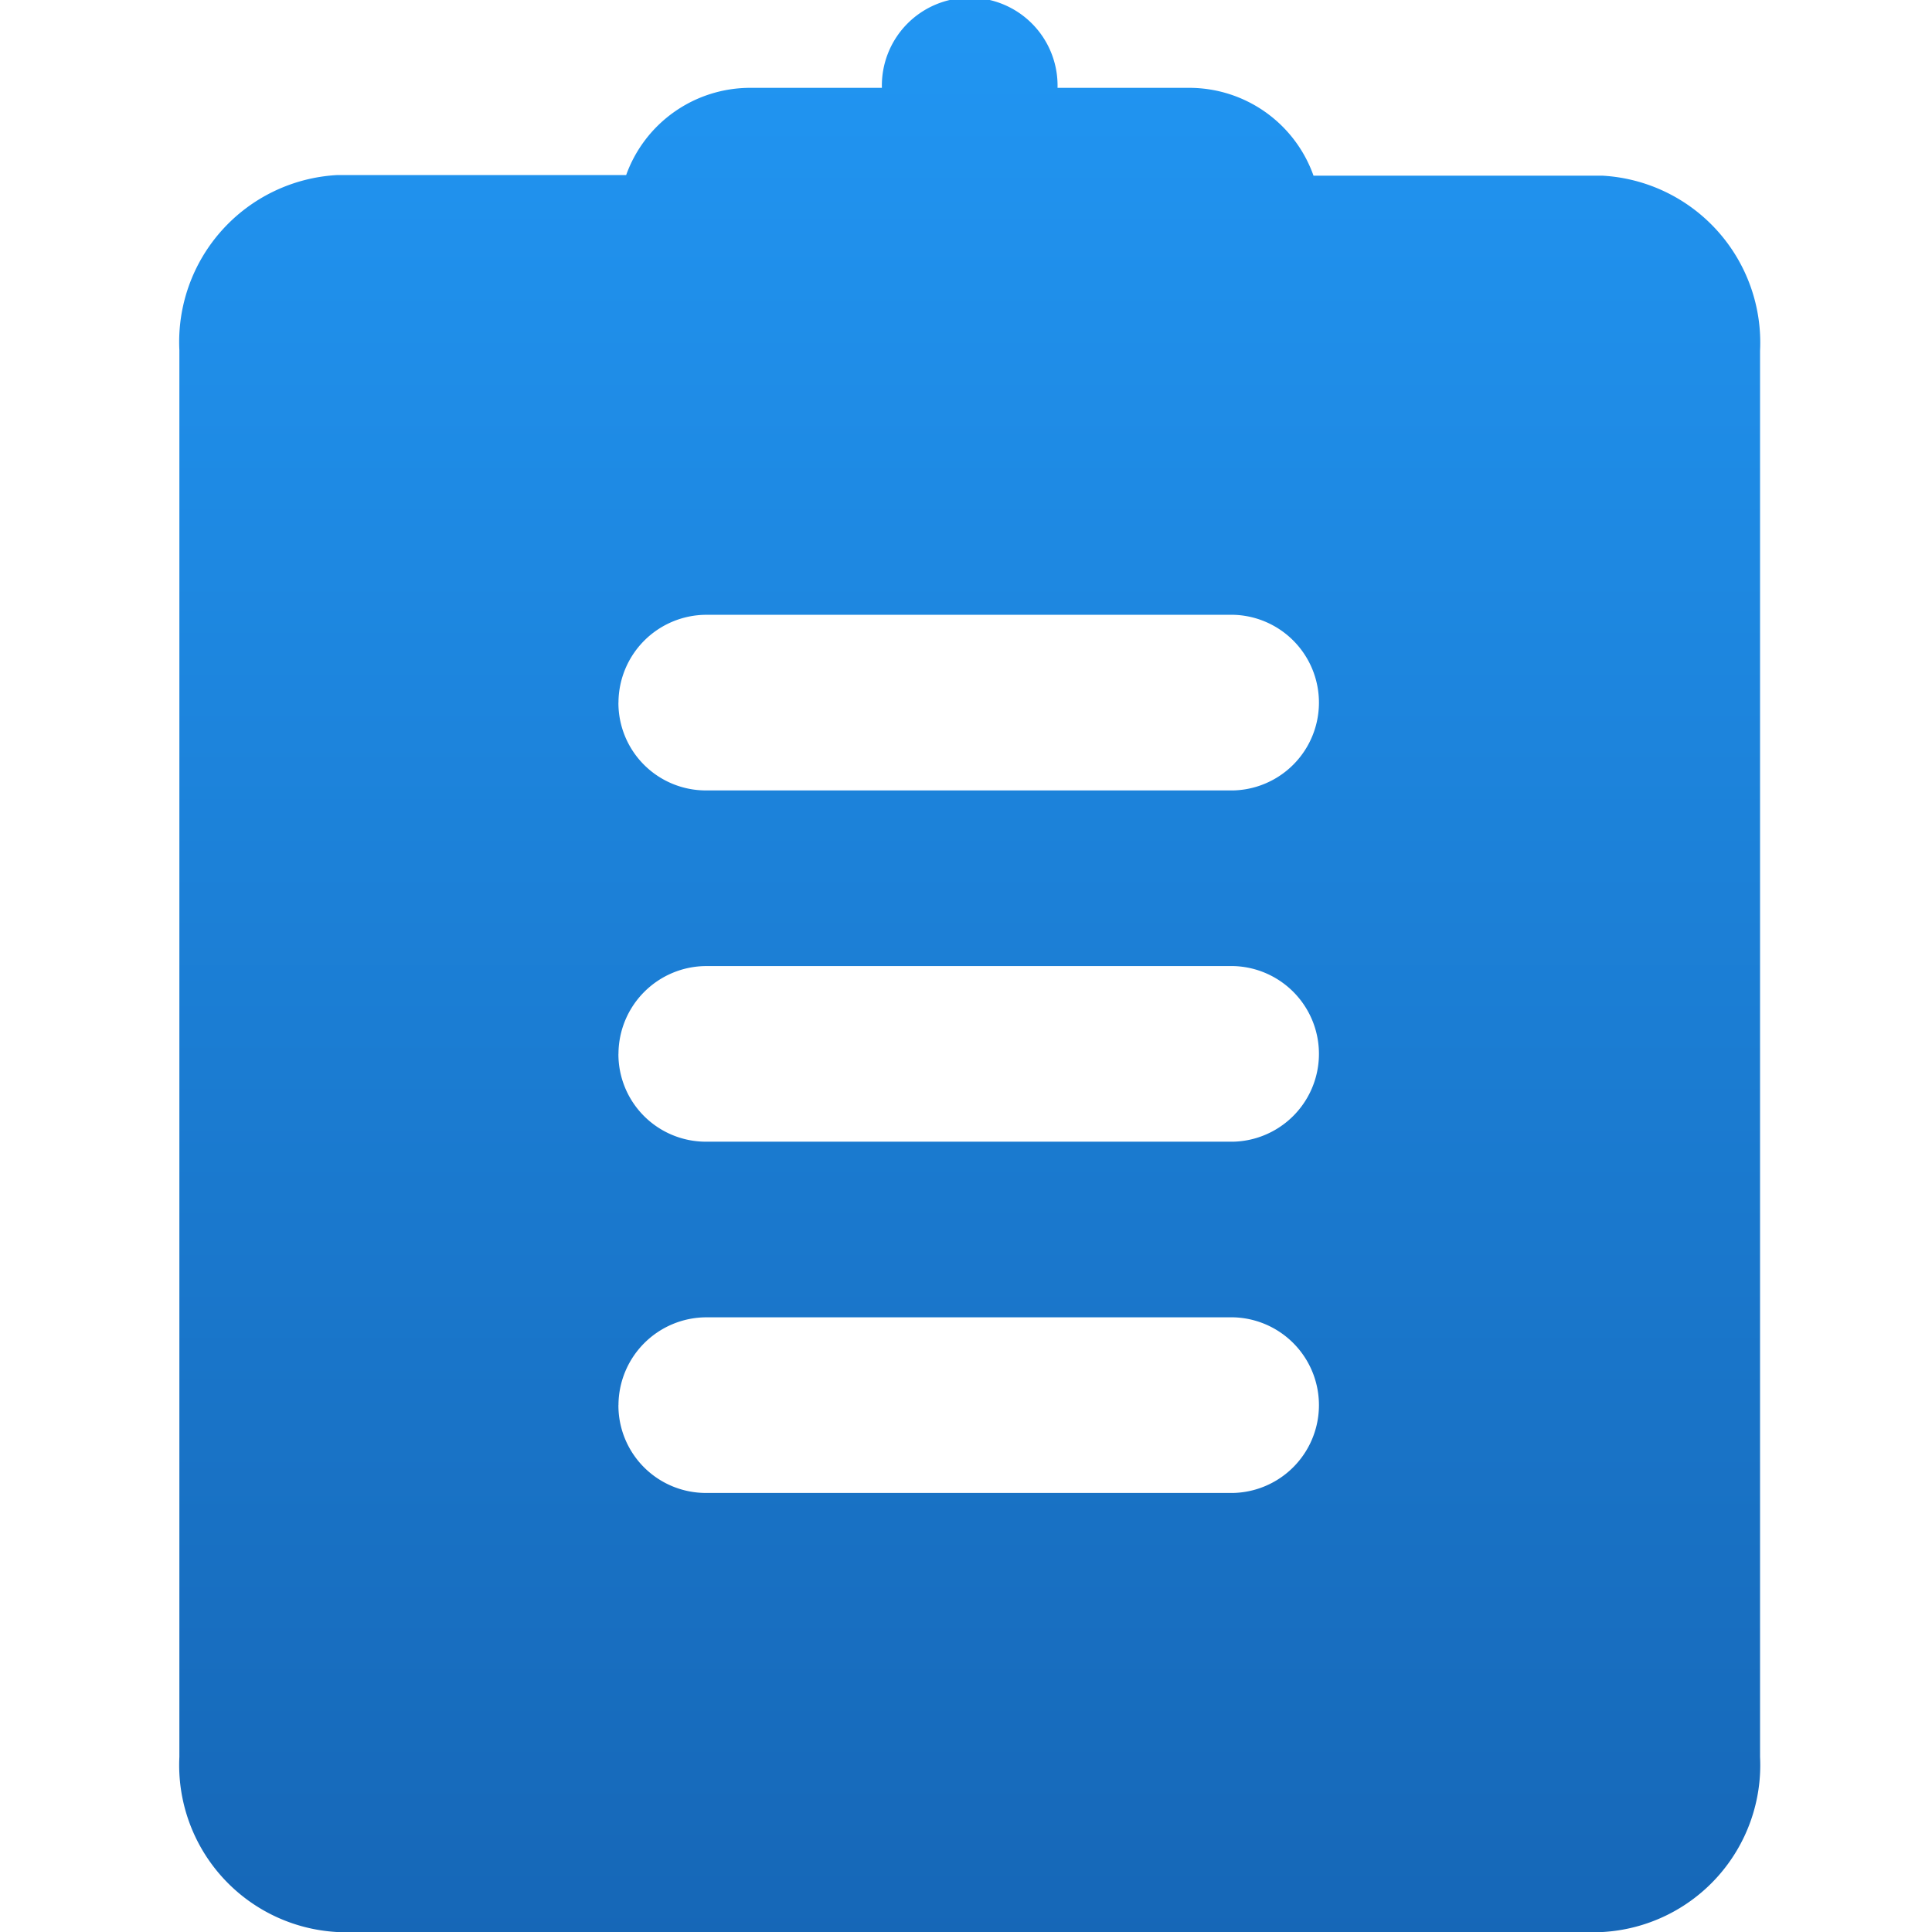 <svg xmlns="http://www.w3.org/2000/svg" xmlns:xlink="http://www.w3.org/1999/xlink" width="32" height="32" viewBox="0 0 32 32">
  <defs>
    <linearGradient id="linear-gradient" x1="0.5" x2="0.5" y2="1" gradientUnits="objectBoundingBox">
      <stop offset="0" stop-color="#2196f3"/>
      <stop offset="1" stop-color="#1667b7"/>
    </linearGradient>
    <clipPath id="clip-path">
      <rect id="Rectangle_59" data-name="Rectangle 59" width="32" height="32" transform="translate(19 345.5)" stroke="#707070" stroke-width="1" fill="url(#linear-gradient)"/>
    </clipPath>
  </defs>
  <g id="Mask_Group_28" data-name="Mask Group 28" transform="translate(-19 -345.5)" clip-path="url(#clip-path)">
    <g id="Group_20" data-name="Group 20" transform="translate(21.971 345.5)">
      <g id="Group_19" data-name="Group 19" transform="translate(0 0)">
        <path id="Path_60" data-name="Path 60" d="M14.545,1.455H16.72a2.184,2.184,0,0,1,2.065,1.455h4.79a2.769,2.769,0,0,1,2.606,2.9V29.1A2.768,2.768,0,0,1,23.576,32H2.606A2.769,2.769,0,0,1,0,29.1V5.8a2.768,2.768,0,0,1,2.606-2.9H7.4A2.183,2.183,0,0,1,9.461,1.455h2.175a1.455,1.455,0,1,1,2.909,0Zm-7.273,16a1.449,1.449,0,0,0,1.45,1.455h8.736a1.455,1.455,0,0,0,0-2.909H8.723A1.459,1.459,0,0,0,7.273,17.455Zm0-5.818a1.449,1.449,0,0,0,1.45,1.455h8.736a1.455,1.455,0,0,0,0-2.909H8.723A1.459,1.459,0,0,0,7.273,11.636Zm0,11.636a1.449,1.449,0,0,0,1.45,1.455h8.736a1.455,1.455,0,0,0,0-2.909H8.723A1.459,1.459,0,0,0,7.273,23.273Z" transform="translate(0 0)" fill="url(#linear-gradient)"/>
      </g>
    </g>
  </g>
</svg>
